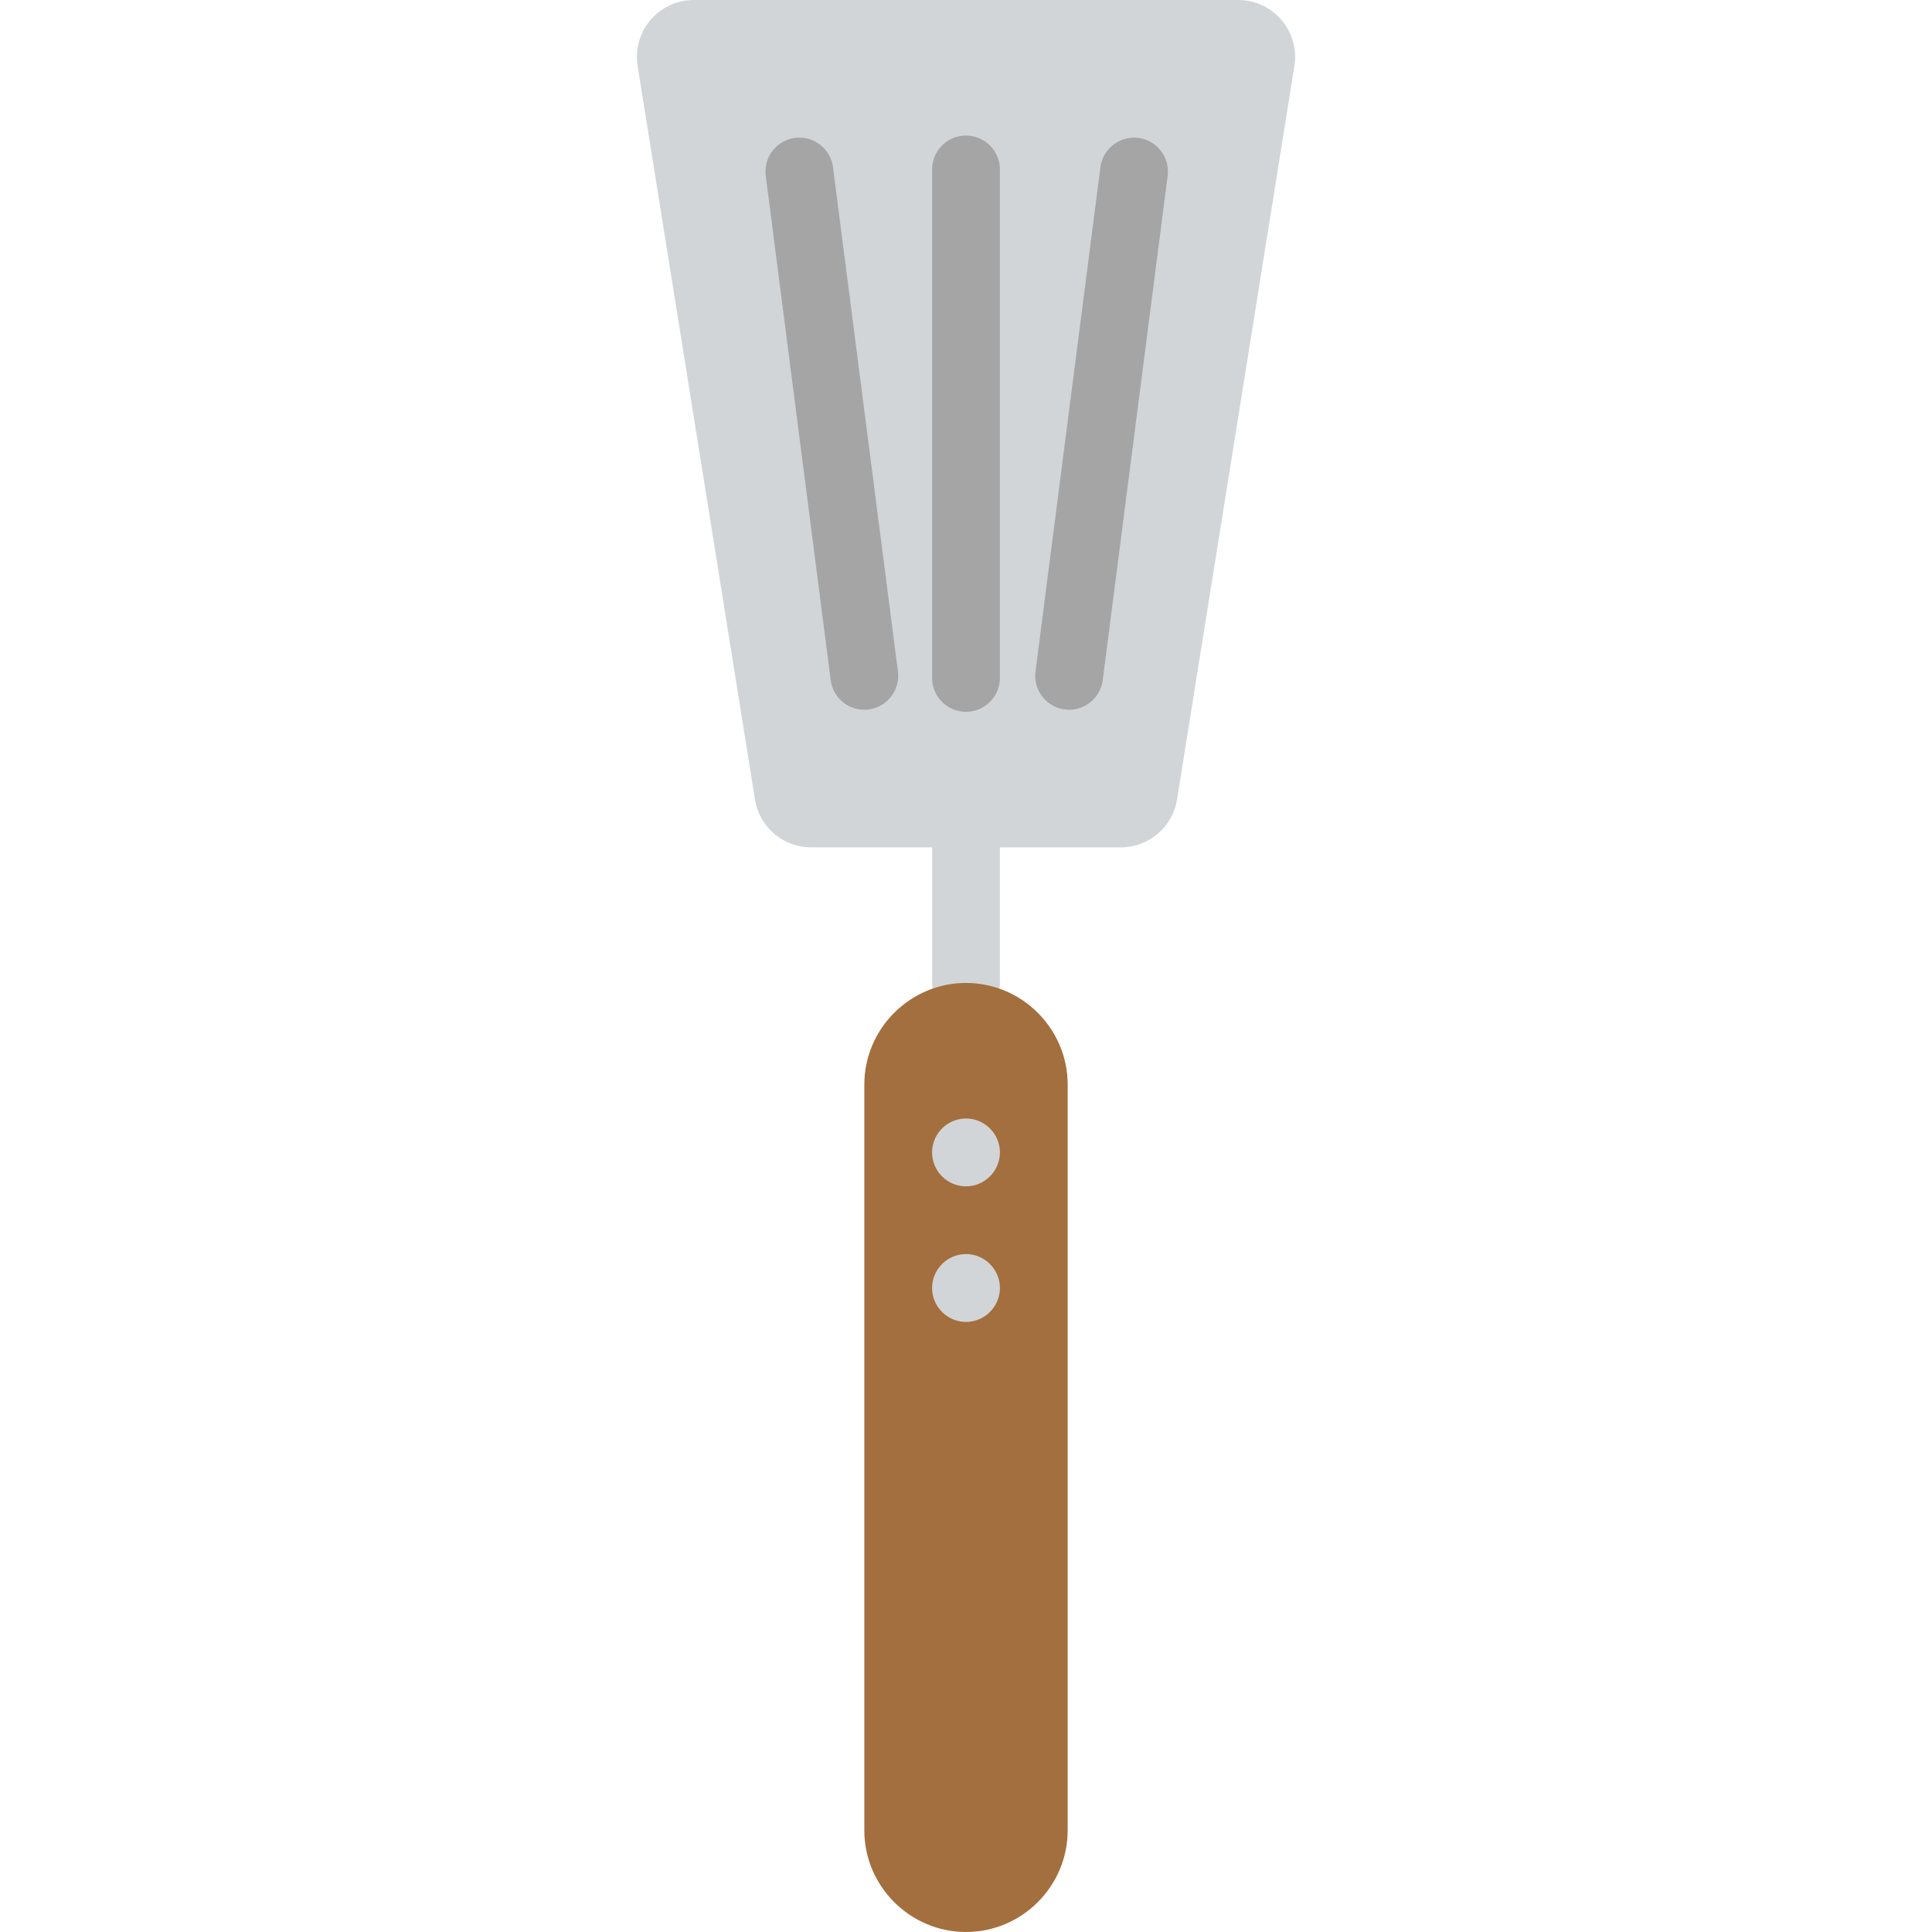 <svg xmlns="http://www.w3.org/2000/svg" viewBox="0 0 57 57"><path d="M28.5 30a1 1 0 0 1-1-1v-5.258a1 1 0 1 1 2 0V29a1 1 0 0 1-1 1z" fill="#d2d5d7"/><path d="M28.5 57c-1.65 0-3-1.35-3-3V32c0-1.65 1.35-3 3-3s3 1.35 3 3v22c0 1.65-1.35 3-3 3z" fill="#a46f3e"/><path d="M28.5 35c-.55 0-1-.45-1-1s.45-1 1-1 1 .45 1 1-.45 1-1 1zm0 4c-.55 0-1-.45-1-1s.45-1 1-1 1 .45 1 1-.45 1-1 1zm4.567-14h-9.135c-.825 0-1.528-.6-1.659-1.415l-3.462-21.64A1.68 1.68 0 0 1 20.47 0h16.06a1.68 1.68 0 0 1 1.659 1.945l-3.462 21.64A1.682 1.682 0 0 1 33.067 25z" fill="#d2d5d7"/><path d="M28.5 21a1 1 0 0 1-1-1V5a1 1 0 1 1 2 0v15a1 1 0 0 1-1 1zm3.043-.061a1 1 0 0 1-.993-1.128l1.915-14.878a1.004 1.004 0 0 1 1.12-.864 1 1 0 0 1 .864 1.12l-1.915 14.878a1 1 0 0 1-.991.872zm-6.044 0a1 1 0 0 1-.991-.872L22.592 5.189a1 1 0 0 1 1.984-.256l1.916 14.878a1 1 0 0 1-.993 1.128z" fill="#a5a5a5"/></svg>